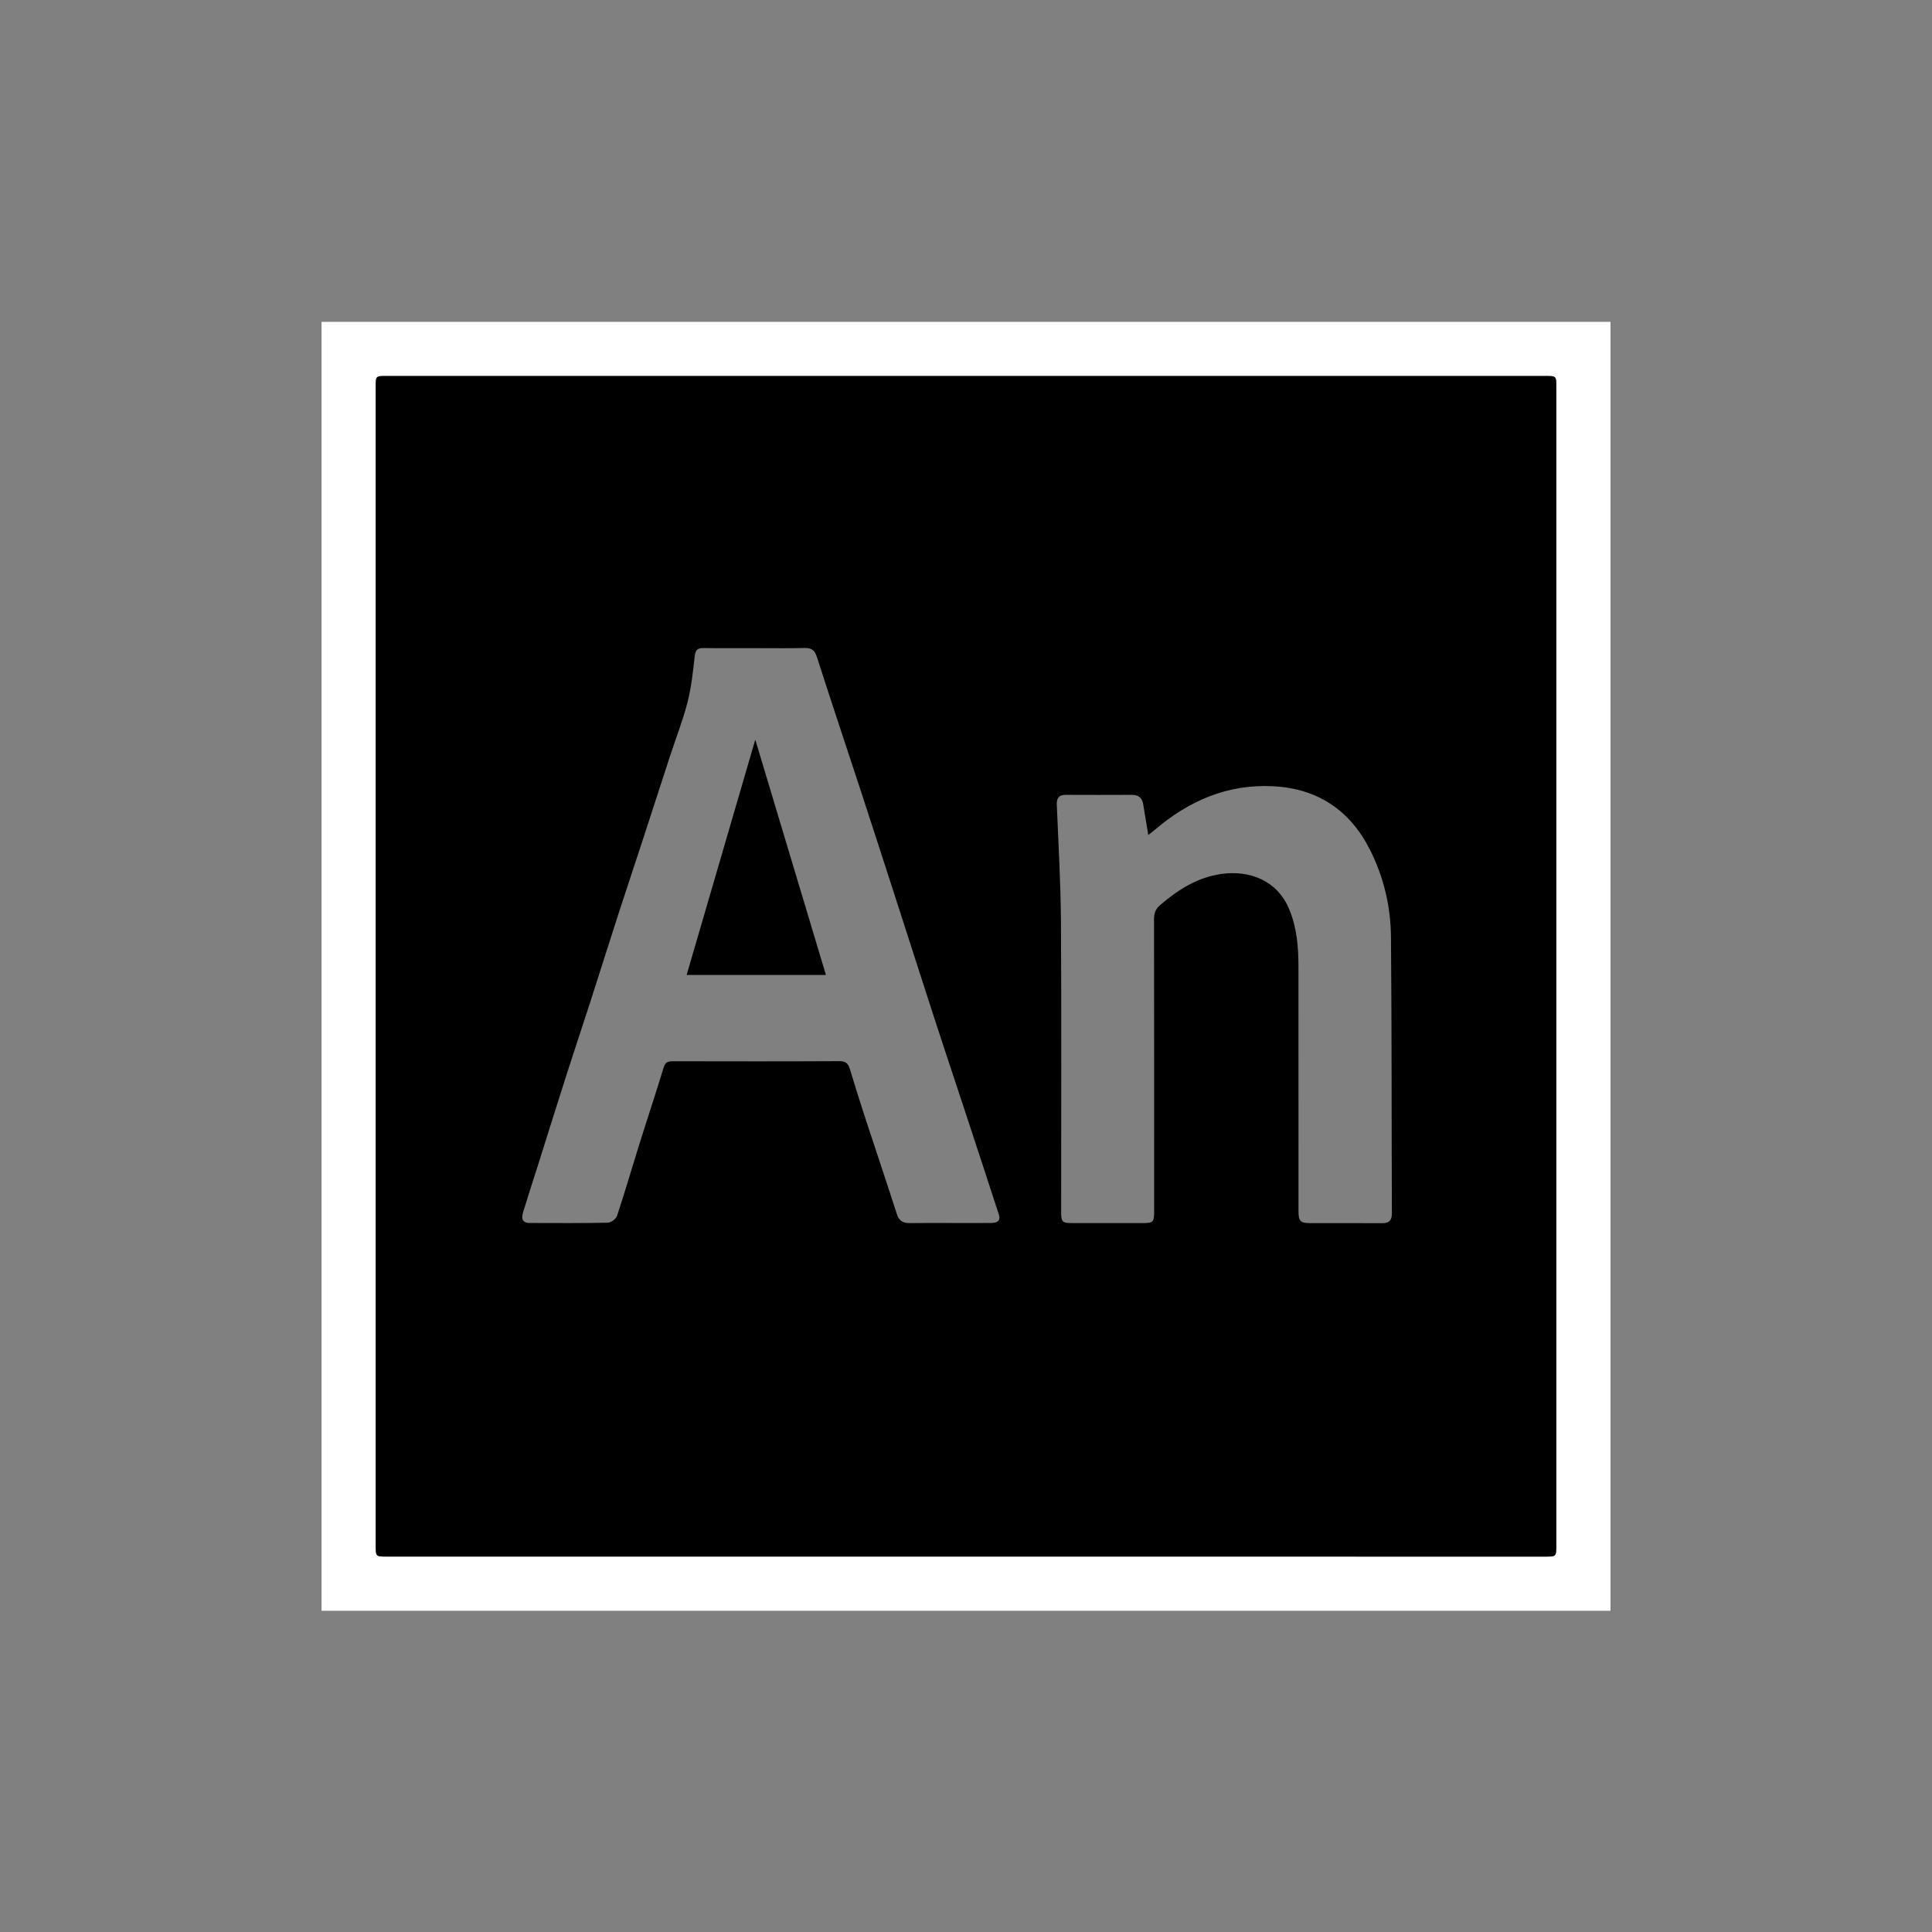 <?xml version="1.0" encoding="utf-8"?>
<!-- Generator: Adobe Illustrator 26.1.0, SVG Export Plug-In . SVG Version: 6.00 Build 0)  -->
<svg version="1.1" id="Layer_1" xmlns="http://www.w3.org/2000/svg" xmlns:xlink="http://www.w3.org/1999/xlink" x="0px" y="0px"
	 viewBox="0 0 600 600" style="enable-background:new 0 0 600 600;" xml:space="preserve">
<rect x="0" y="0" width="600" height="600" fill="#808080" stroke="none"/>
<style type="text/css">
	.st0{fill:#FFFFFF;}
</style>
<g>
	<path class="st0" d="M99.86,500.24c0-133.43,0-266.86,0-400.29c133.43,0,266.86,0,400.29,0c0,133.43,0,266.86,0,400.29
		C366.71,500.24,233.29,500.24,99.86,500.24z M300.02,483.41c59.95,0,119.9,0,179.85,0c3.45,0,3.45,0,3.45-3.56
		c0-119.9,0-239.8,0-359.7c0-3.39,0-3.39-3.37-3.39c-119.98,0-239.96,0-359.95,0c-3.32,0-3.32,0-3.32,3.43c0,119.9,0,239.8,0,359.7
		c0,3.51,0,3.51,3.49,3.51C180.12,483.41,240.07,483.41,300.02,483.41z"/>
	<path d="M300.02,483.41c-59.95,0-119.9,0-179.85,0c-3.49,0-3.49,0-3.49-3.51c0-119.9,0-239.8,0-359.7c0-3.43,0-3.43,3.32-3.43
		c119.98,0,239.96,0,359.95,0c3.37,0,3.37,0,3.37,3.39c0,119.9,0,239.8,0,359.7c0,3.56,0,3.56-3.45,3.56
		C419.92,483.41,359.97,483.41,300.02,483.41z M234.47,201.29c-5.34,0-10.67,0.05-16.01-0.03c-1.89-0.03-2.5,0.62-2.71,2.55
		c-0.53,4.78-1.04,9.62-2.23,14.26c-1.46,5.69-3.63,11.21-5.46,16.81c-2.91,8.91-5.78,17.83-8.7,26.74
		c-2.42,7.42-4.91,14.81-7.31,22.24c-2.91,9-5.74,18.02-8.64,27.02c-2.42,7.5-4.93,14.98-7.34,22.49
		c-2.96,9.24-5.85,18.51-8.77,27.76c-1.6,5.07-3.26,10.12-4.81,15.2c-0.54,1.76-0.58,3.47,2,3.48c8.09,0.02,16.17,0.08,24.26-0.09
		c1.01-0.02,2.57-1.19,2.89-2.15c2.45-7.4,4.61-14.9,6.95-22.34c2.48-7.92,5.12-15.79,7.52-23.73c0.52-1.72,1.4-1.92,2.88-1.92
		c17.26,0.03,34.51,0.06,51.77-0.03c1.92-0.01,2.67,0.81,3.16,2.39c1.46,4.76,2.92,9.52,4.46,14.25
		c3.35,10.25,6.81,20.47,10.11,30.74c0.68,2.12,1.82,2.94,3.97,2.91c5.08-0.07,10.17-0.02,15.25-0.02c3.42,0,6.84,0.03,10.25-0.02
		c1.65-0.02,2.89-0.63,2.25-2.6c-3.51-10.8-7.06-21.6-10.61-32.39c-3.01-9.14-6.07-18.27-9.05-27.42
		c-3.67-11.28-7.28-22.59-10.93-33.88c-3.93-12.16-7.84-24.32-11.82-36.47c-4.7-14.36-9.51-28.67-14.12-43.06
		c-0.71-2.23-1.8-2.79-3.94-2.74C244.65,201.38,239.56,201.3,234.47,201.29z M356.61,259.32c-0.58-3.51-1.07-6.59-1.6-9.66
		c-0.33-1.95-1.52-2.82-3.5-2.81c-6.84,0.03-13.67,0.03-20.51,0c-2.18-0.01-2.88,1.01-2.8,3.12c0.5,12.16,1.22,24.31,1.29,36.47
		c0.18,29.93,0.06,59.87,0.06,89.8c0,3.3,0.29,3.6,3.55,3.6c7.17,0.01,14.34,0.01,21.51,0c3.6,0,3.82-0.24,3.82-3.84
		c0-30.18,0.02-60.37-0.04-90.55c0-1.84,0.48-3.16,1.85-4.33c5.55-4.77,11.56-8.62,18.98-9.69c8.81-1.27,17.47,1.96,21.19,11.02
		c2.38,5.78,2.84,11.77,2.84,17.87c0.02,25.27,0,50.53,0.01,75.8c0,3.11,0.58,3.72,3.59,3.73c7.42,0.02,14.84-0.03,22.26,0.03
		c2.18,0.02,3.16-0.75,3.15-3.07c-0.11-28.6-0.03-57.2-0.28-85.8c-0.08-9.48-2.25-18.66-6.56-27.18
		c-6.17-12.19-16.17-18.88-29.83-19.64c-14.29-0.8-26.45,4.5-37.13,13.67C357.94,258.29,357.39,258.7,356.61,259.32z"/>
	<path d="M256.5,302.78c-14.75,0-28.81,0-43.26,0c7.14-24.46,14.21-48.72,21.32-73.08C241.82,253.9,249.09,278.11,256.5,302.78z"/>
</g>
</svg>
